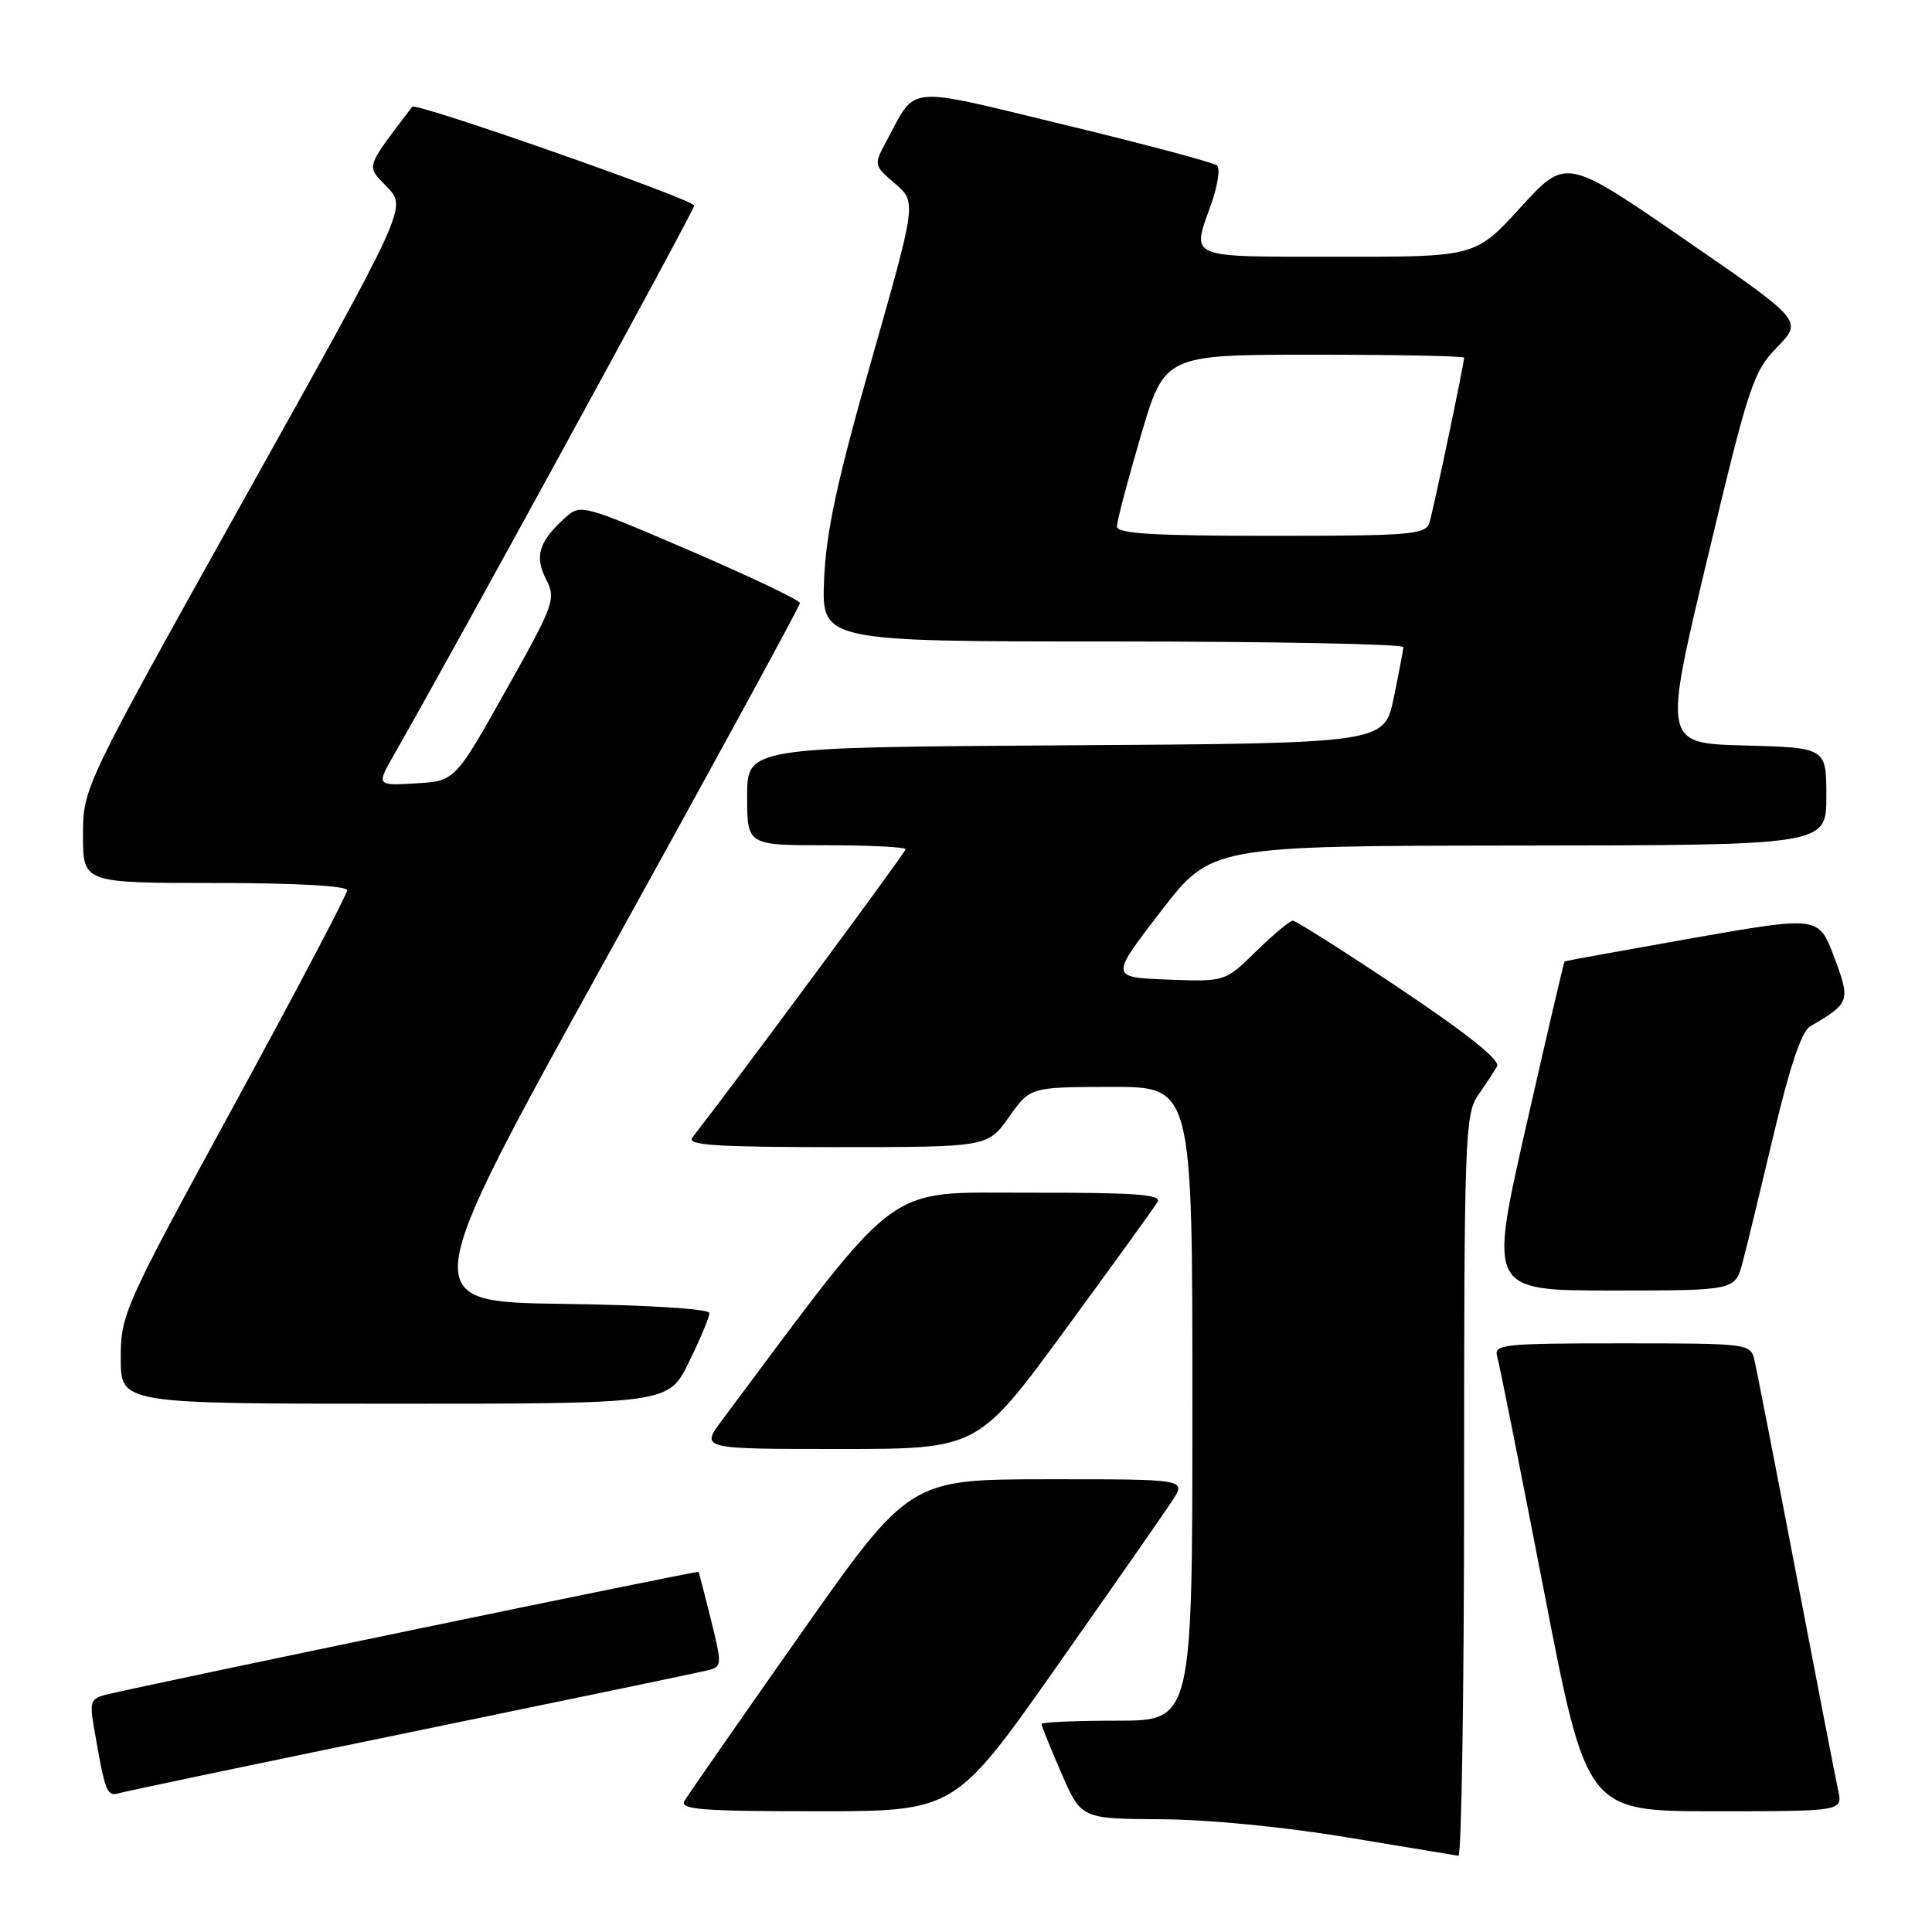 <?xml version="1.0" encoding="UTF-8" standalone="no"?>
<!DOCTYPE svg PUBLIC "-//W3C//DTD SVG 1.1//EN" "http://www.w3.org/Graphics/SVG/1.1/DTD/svg11.dtd" >
<svg xmlns="http://www.w3.org/2000/svg" xmlns:xlink="http://www.w3.org/1999/xlink" version="1.1" viewBox="0 0 256 256">
 <g >
 <path fill="currentColor"
d=" M 194.00 196.90 C 194.00 150.90 194.12 147.64 195.84 145.15 C 196.85 143.69 197.99 141.96 198.37 141.29 C 198.83 140.50 194.40 136.96 185.56 131.04 C 178.13 126.07 171.72 122.00 171.31 122.00 C 170.91 122.00 168.72 123.82 166.45 126.05 C 162.33 130.09 162.33 130.09 154.71 129.80 C 147.09 129.50 147.09 129.50 153.79 120.79 C 160.50 112.08 160.50 112.08 201.25 112.04 C 242.00 112.00 242.00 112.00 242.00 105.53 C 242.00 99.07 242.00 99.07 231.19 98.78 C 220.39 98.50 220.39 98.50 226.24 74.00 C 231.72 51.04 232.30 49.28 235.48 46.00 C 238.88 42.50 238.88 42.50 223.19 31.70 C 207.50 20.89 207.50 20.89 201.50 27.46 C 195.50 34.04 195.50 34.04 177.25 34.02 C 156.97 34.00 157.89 34.39 160.52 26.95 C 161.36 24.58 161.69 22.32 161.27 21.93 C 160.85 21.55 151.79 19.13 141.15 16.56 C 119.62 11.36 121.51 11.19 117.50 18.63 C 115.75 21.88 115.75 21.88 118.60 24.33 C 121.44 26.78 121.44 26.78 115.50 47.64 C 110.93 63.67 109.47 70.41 109.20 76.75 C 108.85 85.00 108.85 85.00 147.43 85.00 C 168.64 85.00 185.98 85.34 185.96 85.75 C 185.93 86.16 185.35 89.20 184.67 92.50 C 183.42 98.50 183.42 98.50 141.21 98.76 C 99.00 99.02 99.00 99.02 99.00 105.51 C 99.00 112.00 99.00 112.00 109.50 112.00 C 115.28 112.00 120.00 112.24 120.00 112.53 C 120.00 112.93 97.67 143.11 91.73 150.75 C 90.96 151.74 94.91 152.00 110.81 152.00 C 130.87 152.00 130.87 152.00 133.69 148.02 C 136.50 144.04 136.50 144.04 147.25 144.02 C 158.00 144.00 158.00 144.00 158.00 186.00 C 158.00 228.00 158.00 228.00 148.00 228.00 C 142.50 228.00 138.00 228.20 138.00 228.43 C 138.00 228.67 139.18 231.60 140.63 234.93 C 143.26 241.00 143.26 241.00 153.88 241.06 C 160.09 241.09 170.31 242.09 178.50 243.46 C 186.20 244.74 192.84 245.84 193.25 245.90 C 193.66 245.95 194.00 223.91 194.00 196.90 Z  M 140.02 220.83 C 147.43 210.29 154.33 200.39 155.35 198.83 C 157.20 196.00 157.20 196.00 138.85 196.01 C 120.50 196.02 120.50 196.02 106.00 216.63 C 98.03 227.97 91.14 237.86 90.70 238.62 C 90.03 239.77 92.94 240.00 108.22 240.00 C 126.53 240.00 126.53 240.00 140.02 220.83 Z  M 243.57 237.25 C 243.24 235.74 240.73 222.80 237.99 208.50 C 235.25 194.20 232.77 181.49 232.48 180.25 C 231.97 178.03 231.77 178.00 214.91 178.00 C 199.15 178.00 197.90 178.13 198.39 179.75 C 198.67 180.71 201.45 194.66 204.57 210.75 C 210.24 240.00 210.24 240.00 227.20 240.00 C 244.16 240.00 244.16 240.00 243.57 237.25 Z  M 54.50 229.50 C 74.85 225.31 92.45 221.65 93.62 221.36 C 95.70 220.86 95.71 220.74 94.22 214.67 C 93.38 211.28 92.63 208.40 92.55 208.28 C 92.42 208.10 20.96 222.91 14.15 224.53 C 12.04 225.03 11.86 225.48 12.43 228.79 C 13.94 237.59 14.14 238.09 15.84 237.59 C 16.75 237.33 34.15 233.68 54.50 229.50 Z  M 141.11 176.25 C 147.46 167.59 152.99 159.94 153.39 159.25 C 153.96 158.27 150.29 158.01 136.31 158.04 C 116.90 158.08 119.73 155.98 95.66 188.20 C 92.83 192.00 92.83 192.00 111.19 192.00 C 129.56 192.00 129.56 192.00 141.11 176.25 Z  M 91.29 180.48 C 92.78 177.44 94.00 174.53 94.00 174.00 C 94.00 173.43 86.08 172.93 74.57 172.77 C 55.14 172.50 55.14 172.50 80.57 126.54 C 94.56 101.26 106.00 80.27 106.00 79.91 C 106.00 79.54 99.46 76.43 91.48 72.99 C 77.17 66.83 76.92 66.76 74.88 68.61 C 71.41 71.75 70.80 73.70 72.35 76.74 C 73.70 79.38 73.47 80.02 67.02 91.50 C 60.29 103.50 60.29 103.50 55.07 103.80 C 49.85 104.11 49.85 104.11 52.32 99.80 C 59.73 86.90 92.00 27.87 91.99 27.24 C 91.98 26.45 55.09 13.52 54.62 14.14 C 48.30 22.49 48.49 21.86 51.31 24.80 C 53.91 27.51 53.91 27.51 32.45 65.94 C 11.00 104.37 11.00 104.37 11.00 110.68 C 11.00 117.00 11.00 117.00 28.50 117.00 C 39.17 117.00 46.00 117.38 46.00 117.97 C 46.00 118.51 39.25 131.33 31.00 146.47 C 16.39 173.28 16.00 174.14 16.00 179.99 C 16.00 186.00 16.00 186.00 52.29 186.00 C 88.58 186.00 88.58 186.00 91.29 180.48 Z  M 230.91 167.25 C 231.46 165.19 233.31 157.53 235.04 150.24 C 237.13 141.40 238.73 136.65 239.84 136.01 C 245.15 132.90 245.23 132.68 243.03 126.80 C 240.99 121.37 240.99 121.37 224.25 124.31 C 215.04 125.94 207.42 127.32 207.32 127.39 C 207.22 127.47 204.92 137.31 202.21 149.26 C 197.28 171.00 197.28 171.00 213.60 171.00 C 229.92 171.00 229.92 171.00 230.91 167.25 Z  M 148.00 69.76 C 148.00 69.07 149.42 63.67 151.16 57.76 C 154.32 47.00 154.32 47.00 174.16 47.00 C 185.07 47.00 194.00 47.18 194.00 47.39 C 194.00 48.21 189.93 67.58 189.41 69.25 C 188.91 70.84 187.02 71.00 168.43 71.00 C 152.80 71.00 148.00 70.71 148.00 69.76 Z "/>
</g>
</svg>